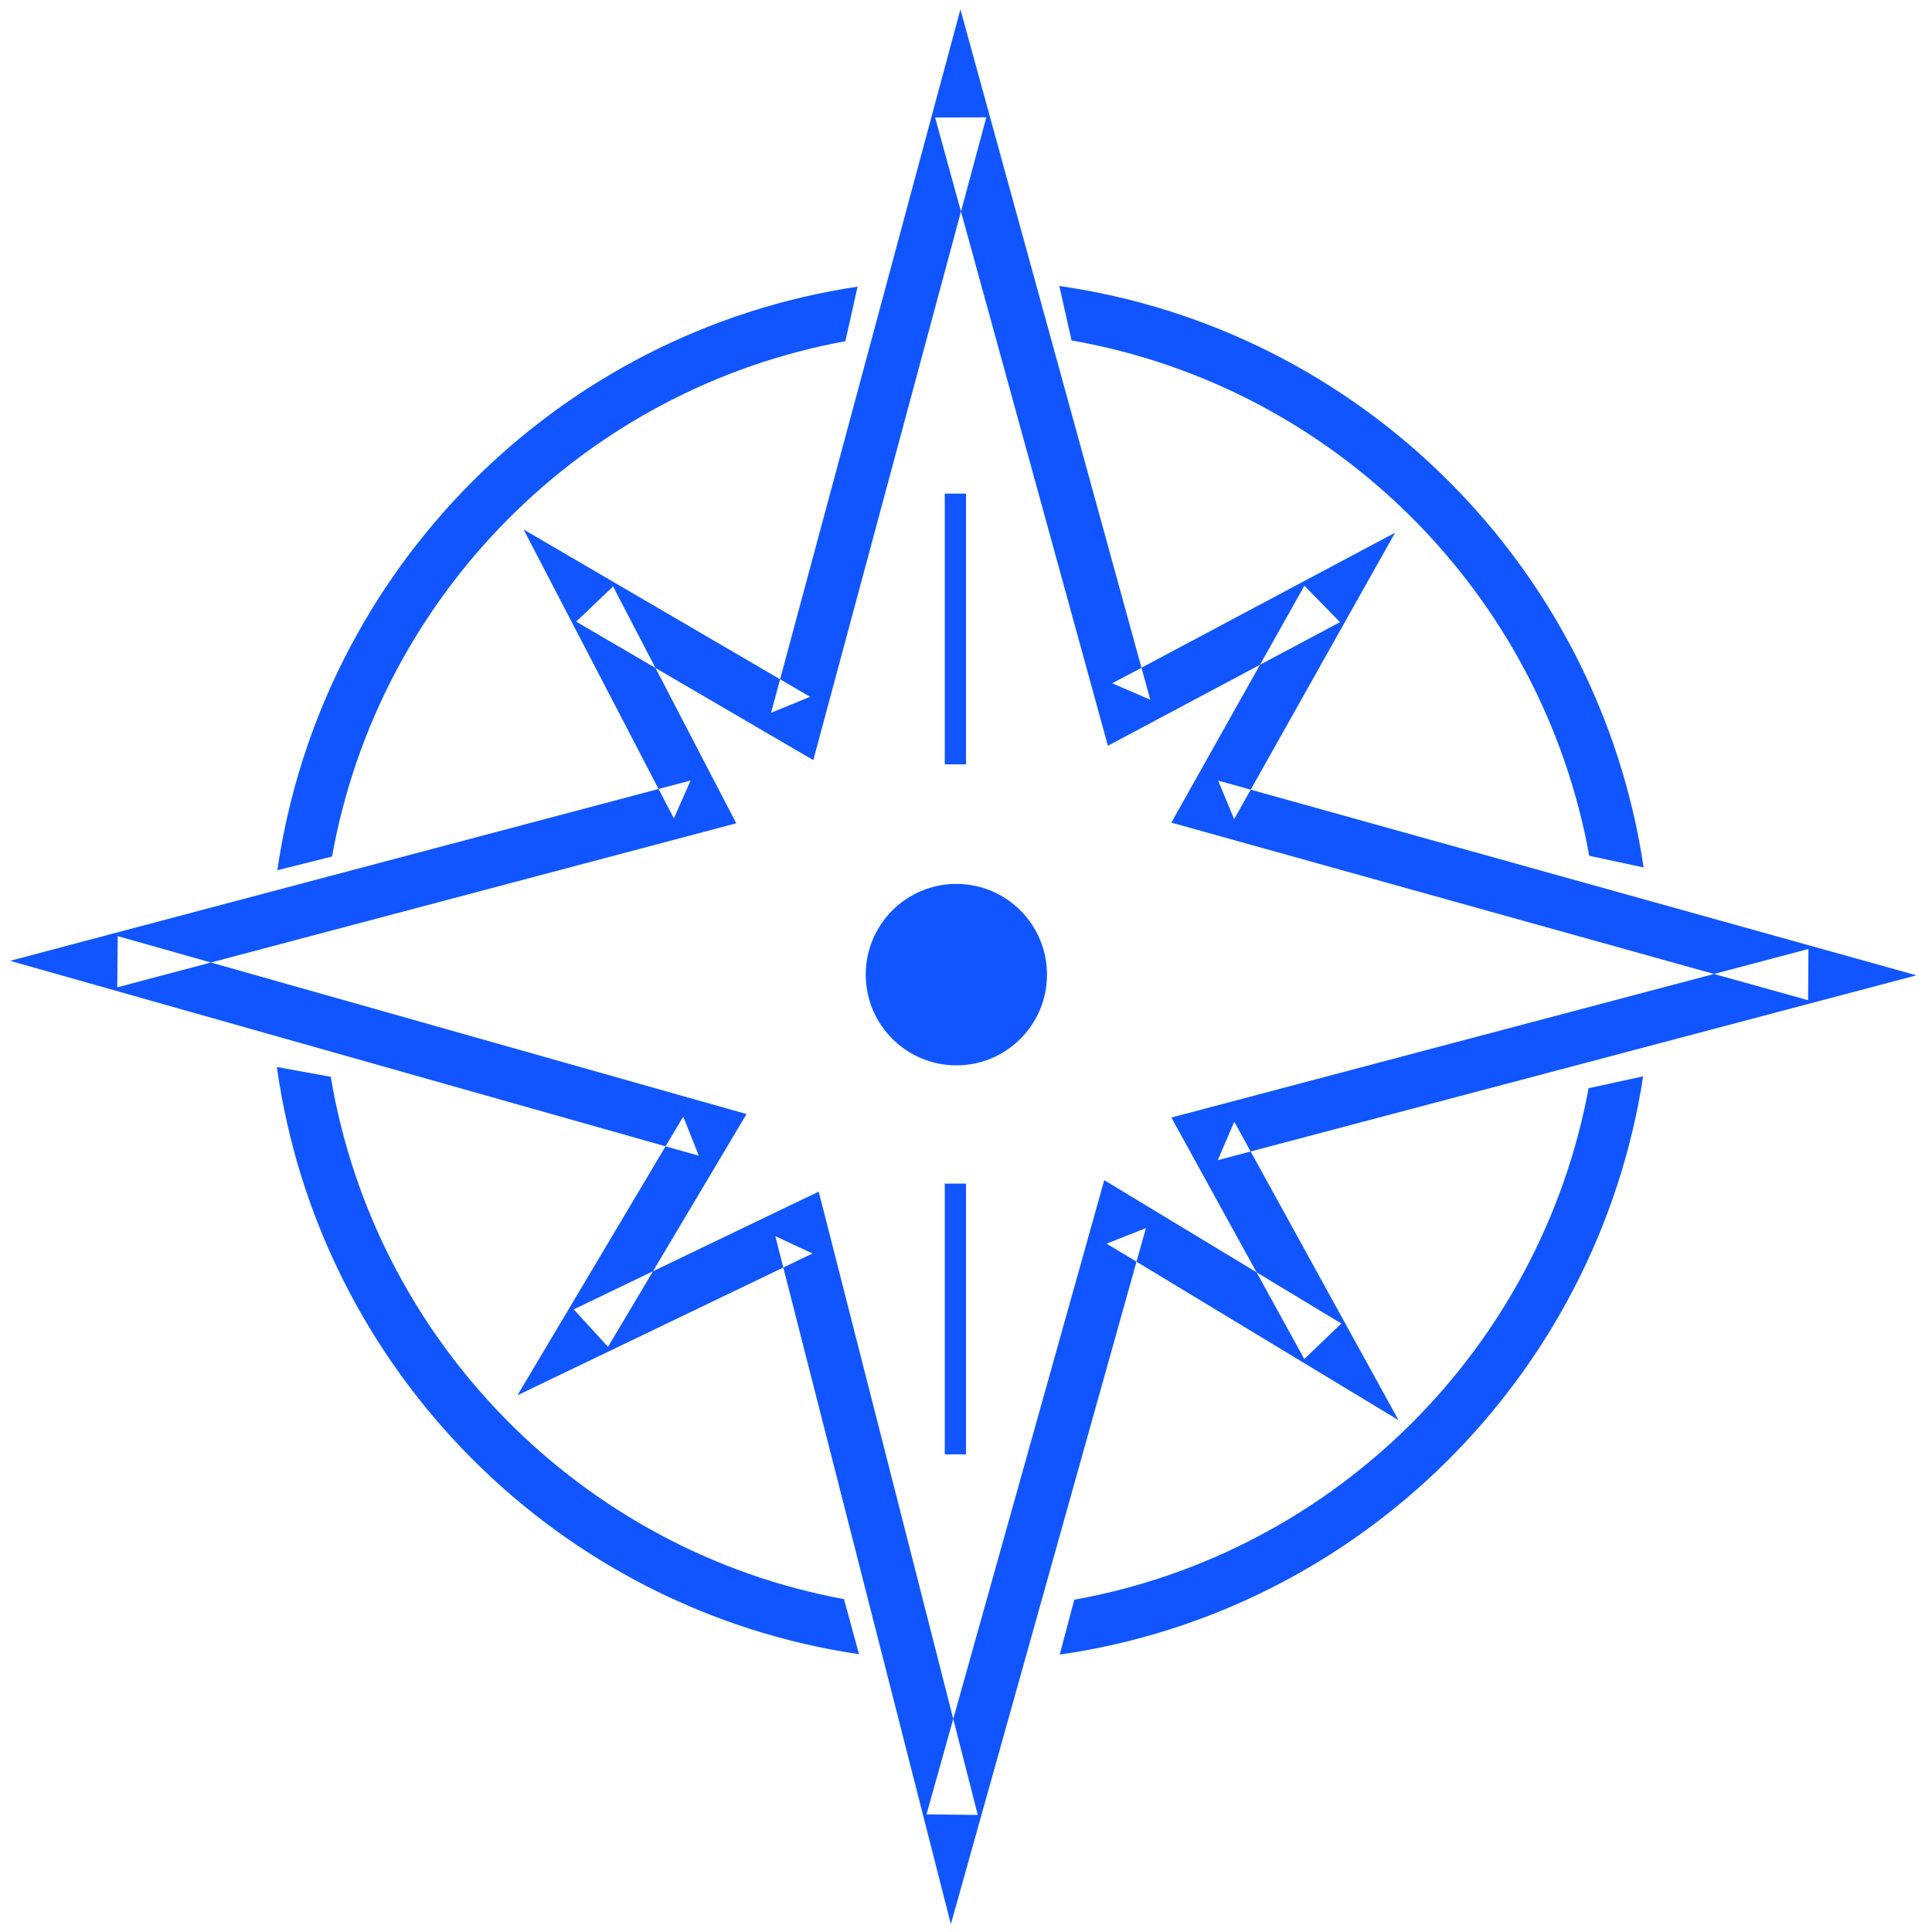<?xml version="1.0" encoding="UTF-8" standalone="no"?>
<svg width="79px" height="79px" viewBox="0 0 79 79" version="1.1" xmlns="http://www.w3.org/2000/svg" xmlns:xlink="http://www.w3.org/1999/xlink">
    <!-- Generator: Sketch 3.8.3 (29802) - http://www.bohemiancoding.com/sketch -->
    <title>blue/icon-large-resource-compass-blue</title>
    <desc>Created with Sketch.</desc>
    <defs></defs>
    <g id="blue,-base" stroke="none" stroke-width="1" fill="none" fill-rule="evenodd">
        <g id="icons,-large-detailed-(blue)" transform="translate(-82, -911)">
            <g id="blue/icon-large-resource-compass-blue" transform="translate(82, 911)">
                <g id="icon-resource-compass" transform="translate(4.341, 4.341)">
                    <g id="Page-1">
                        <g id="icon-resource-compass"></g>
                    </g>
                </g>
                <g id="Group-4" fill="#1055FF">
                    <path d="M38.235,4.235 L31.529,29.147 L33.124,28.492 L24.653,23.545 L21.41,21.651 L23.143,24.983 L27.555,33.464 L28.24,31.914 L4.239,38.274 L0.41,39.289 L4.222,40.367 L28.575,47.258 L27.938,45.659 L22.997,53.963 L21.158,57.054 L24.4,55.496 L33.223,51.256 L31.702,50.546 L37.879,74.751 L38.881,78.679 L39.975,74.775 L46.857,50.217 L45.251,50.853 L53.722,55.976 L57.187,58.072 L55.234,54.525 L50.469,45.867 L49.796,47.44 L74.503,40.902 L78.364,39.881 L74.517,38.808 L49.81,31.918 L50.465,33.494 L55.23,25.014 L57.045,21.782 L53.773,23.524 L45.479,27.941 L47.035,28.611 L40.329,4.23 L39.272,0.384 L38.235,4.235 L38.235,4.235 Z M40.331,4.799 L38.237,4.805 L44.943,29.187 L45.302,30.494 L46.499,29.857 L54.794,25.44 L53.337,23.951 L48.573,32.431 L47.895,33.637 L49.227,34.008 L73.934,40.899 L73.948,38.804 L49.241,45.341 L47.898,45.697 L48.568,46.914 L53.333,55.571 L54.845,54.119 L46.374,48.996 L45.153,48.257 L44.768,49.631 L37.885,74.19 L39.981,74.214 L33.805,50.009 L33.477,48.726 L32.283,49.299 L23.46,53.54 L24.862,55.073 L29.803,46.769 L30.526,45.554 L29.166,45.17 L4.813,38.279 L4.795,40.372 L28.796,34.012 L30.106,33.665 L29.481,32.462 L25.069,23.981 L23.559,25.419 L32.03,30.366 L33.256,31.082 L33.625,29.711 L40.331,4.799 L40.331,4.799 Z" id="Path-15"></path>
                    <path d="M43.332,67.657 C55.592,65.895 65.308,56.247 67.189,44.012 L64.959,44.497 C62.979,55.131 54.572,63.501 43.927,65.413 L43.332,67.657 L43.332,67.657 Z M35.125,67.641 C22.789,65.819 13.051,56.009 11.321,43.63 L13.525,44.031 C15.335,54.843 23.772,63.405 34.512,65.39 L35.125,67.641 L35.125,67.641 Z M67.209,35.471 C65.376,23.169 55.627,13.457 43.316,11.694 L43.815,13.92 C54.559,15.802 63.045,24.258 64.984,34.993 L67.209,35.471 L67.209,35.471 Z M11.341,35.584 C13.122,23.29 22.805,13.558 35.067,11.721 L34.567,13.953 C23.9,15.901 15.494,24.335 13.577,35.024 L11.341,35.584 L11.341,35.584 Z" id="Oval-3"></path>
                    <ellipse id="Oval-5" cx="39.106" cy="39.853" rx="3.706" ry="3.71"></ellipse>
                </g>
                <polygon id="Path-25" fill="#1055FF" points="38.632 48.398 38.632 59.469 39.5 59.469 39.5 48.398"></polygon>
                <polygon id="Path-25" fill="#1055FF" points="38.632 20.184 38.632 31.255 39.5 31.255 39.5 20.184"></polygon>
            </g>
        </g>
    </g>
</svg>